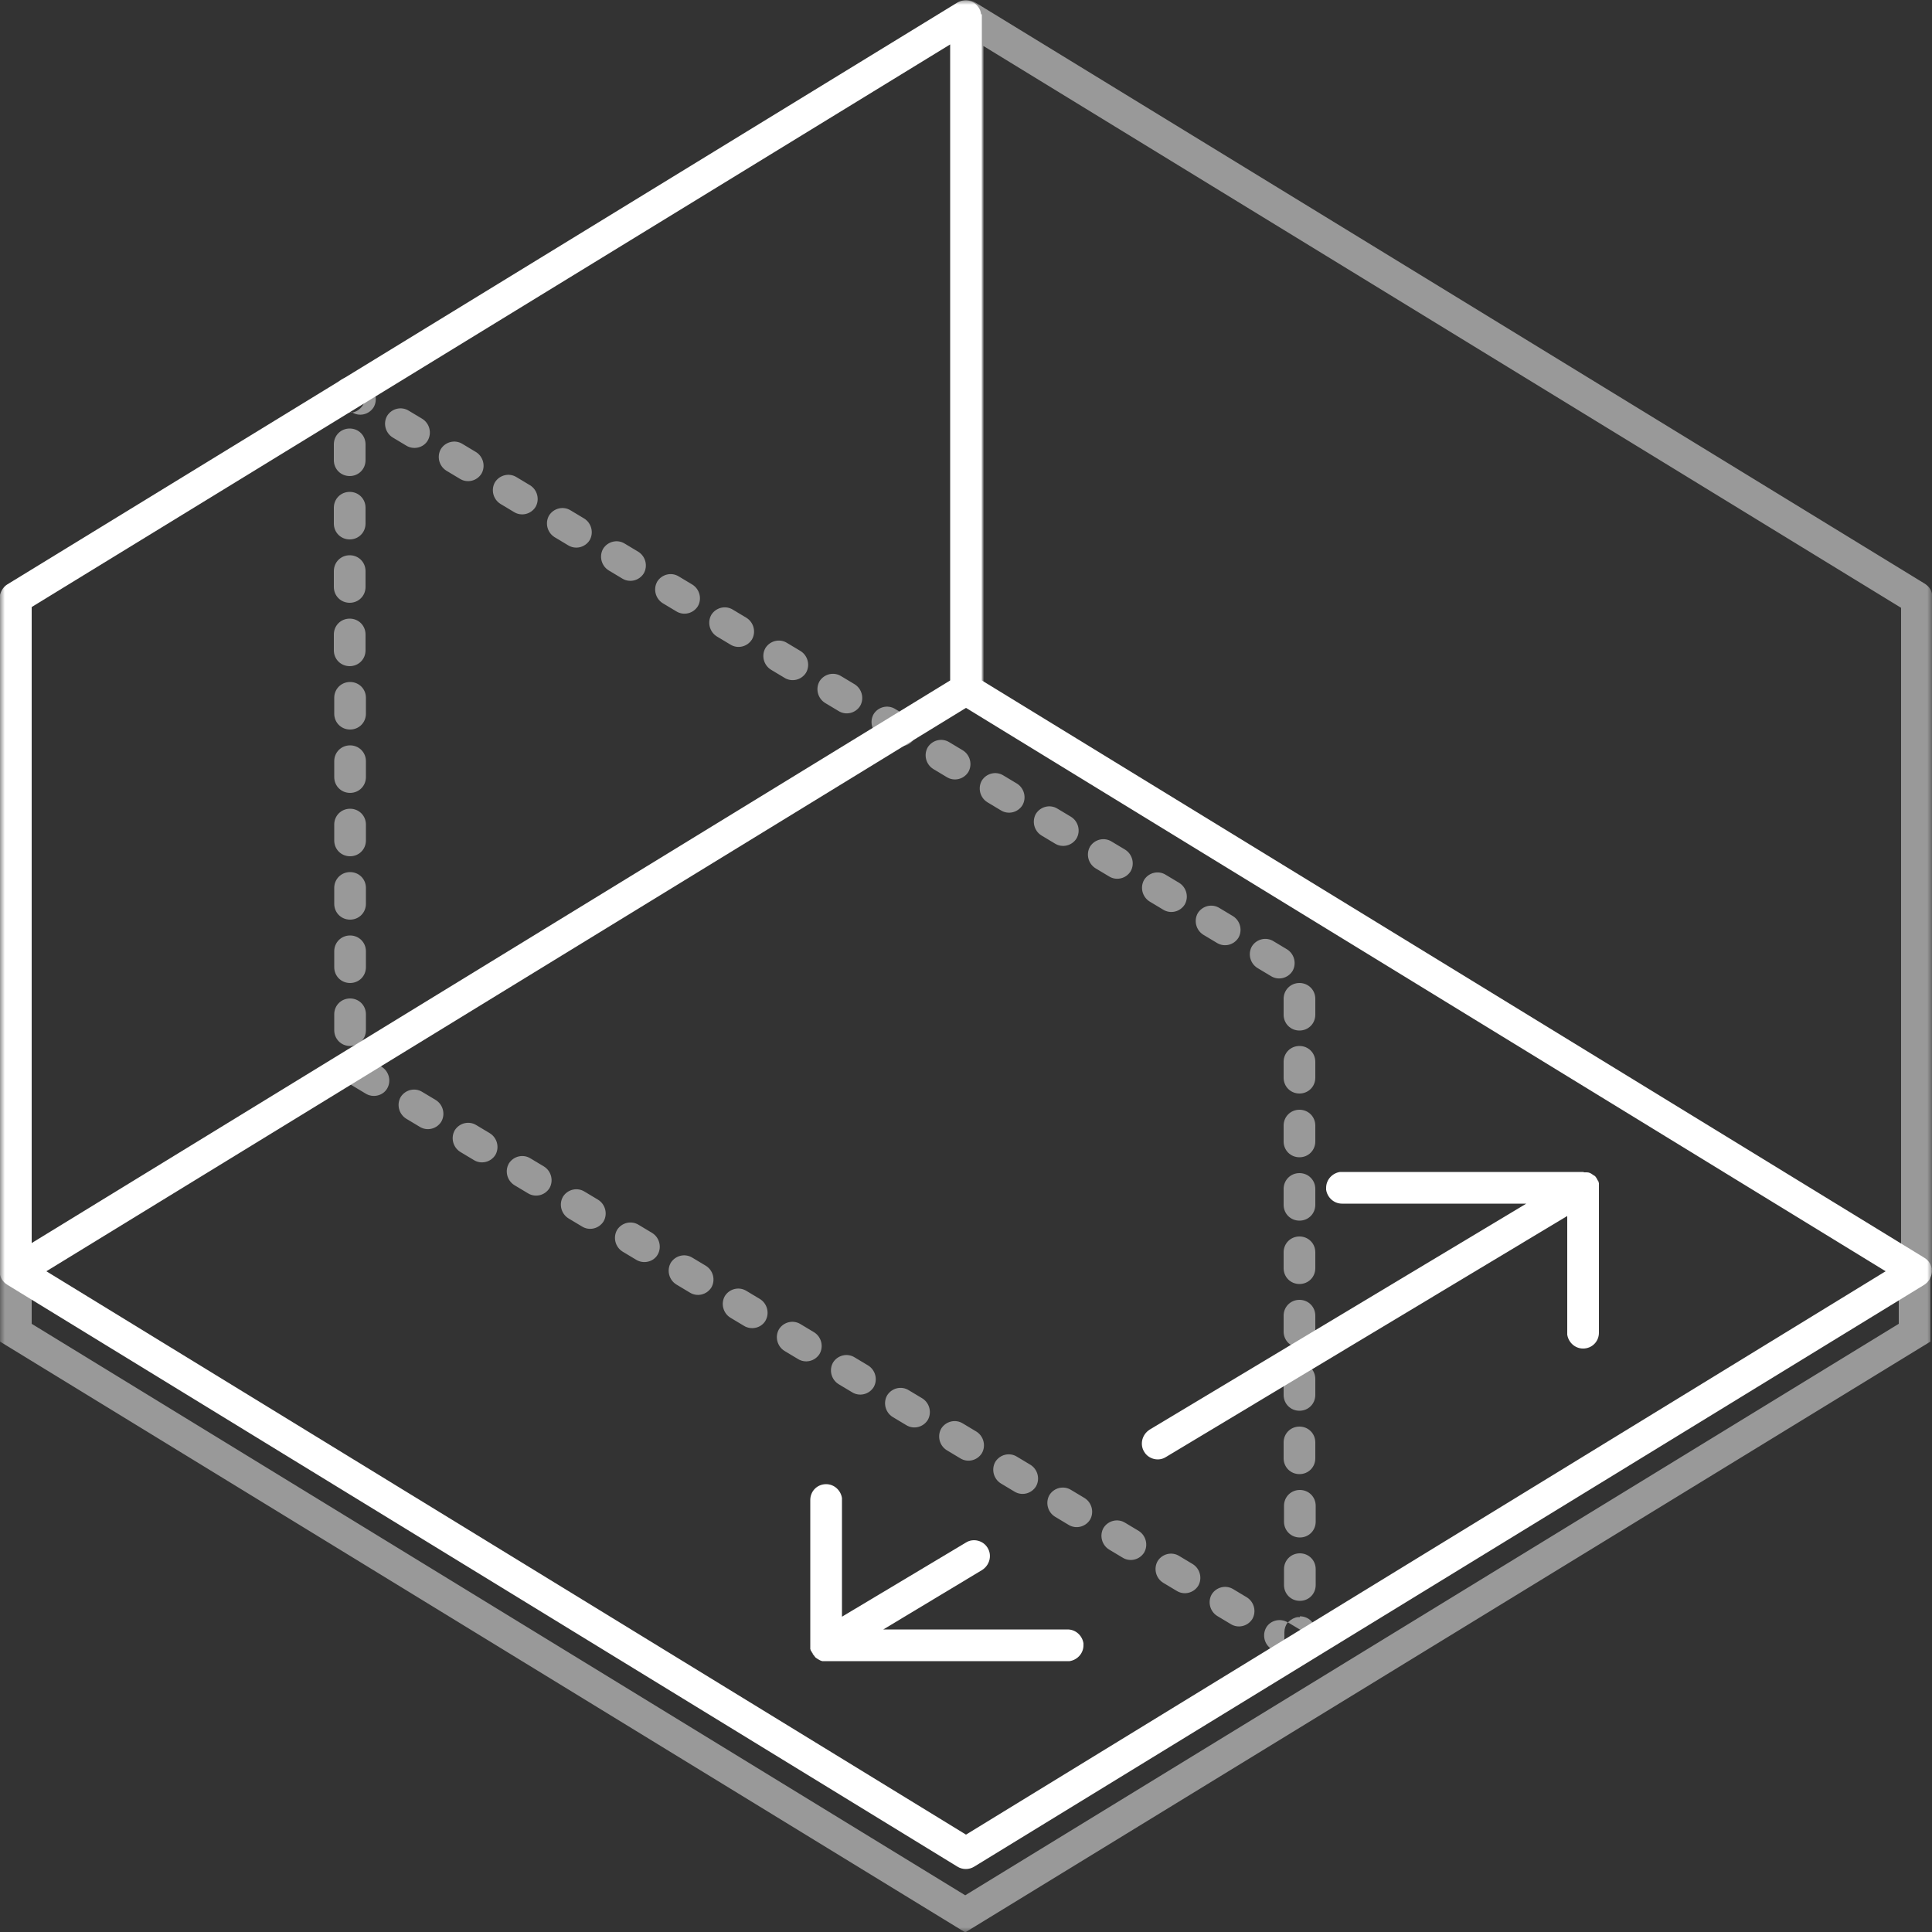 <svg xmlns="http://www.w3.org/2000/svg" width="200" height="200" viewBox="0 0 200 200" fill="none">
  <rect x="0" y="0" width="200" height="200" fill="#333333" stroke="none"/>
  <mask id="mask0_20_5365" style="mask-type:luminance" maskUnits="userSpaceOnUse" x="0" y="0" width="200" height="200">
    <path d="M200 0H0V200H200V0Z" fill="white"/>
  </mask>
  <g mask="url(#mask0_20_5365)">
    <path d="M37.84 40.68H36.2L35.36 42.08L36.36 42.72C37.16 42.64 37.8 41.92 37.8 41.08V40.68H37.84ZM34.56 40.68C34.56 39.4 35.96 38.6 37.04 39.28L38.12 39.92C38.88 40.4 39.12 41.4 38.68 42.16C38.2 42.92 37.2 43.16 36.44 42.68H36.4H36.24C35.4 42.68 34.72 42.04 34.6 41.24V41.04V40.64L34.56 40.68ZM40.08 43.04C40.56 42.28 41.56 42.04 42.32 42.52L43.72 43.36C44.48 43.84 44.72 44.84 44.28 45.6C43.84 46.36 42.8 46.6 42.04 46.12L40.64 45.28C39.88 44.8 39.64 43.8 40.08 43.04ZM36.2 44.36C37.12 44.36 37.84 45.08 37.84 46V47.64C37.84 48.56 37.12 49.28 36.2 49.28C35.28 49.28 34.56 48.56 34.56 47.64V46C34.56 45.08 35.28 44.36 36.2 44.36ZM45.64 46.48C46.12 45.72 47.12 45.48 47.88 45.96L49.28 46.8C50.04 47.28 50.28 48.28 49.84 49.04C49.36 49.8 48.36 50.04 47.6 49.56L46.2 48.72C45.44 48.24 45.2 47.24 45.64 46.48ZM51.24 49.92C51.72 49.16 52.72 48.92 53.48 49.4L54.88 50.24C55.64 50.72 55.88 51.72 55.44 52.48C54.96 53.24 53.96 53.48 53.2 53L51.8 52.16C51.04 51.68 50.8 50.68 51.24 49.92ZM36.2 50.92C37.12 50.92 37.84 51.64 37.84 52.56V54.2C37.84 55.12 37.12 55.84 36.2 55.84C35.28 55.84 34.56 55.12 34.56 54.2V52.56C34.56 51.64 35.28 50.92 36.2 50.92ZM56.84 53.36C57.32 52.6 58.32 52.36 59.08 52.84L60.48 53.68C61.24 54.16 61.48 55.16 61.04 55.92C60.56 56.68 59.56 56.92 58.8 56.44L57.4 55.6C56.64 55.12 56.4 54.12 56.84 53.36ZM62.44 56.8C62.92 56.04 63.92 55.8 64.68 56.28L66.08 57.12C66.84 57.6 67.08 58.6 66.64 59.36C66.16 60.12 65.16 60.36 64.4 59.88L63 59.04C62.24 58.56 62 57.56 62.44 56.8ZM36.2 57.48C37.12 57.48 37.84 58.2 37.84 59.12V60.76C37.84 61.68 37.12 62.4 36.2 62.4C35.28 62.4 34.56 61.68 34.56 60.76V59.12C34.56 58.2 35.28 57.48 36.2 57.48ZM68.04 60.2C68.52 59.44 69.52 59.2 70.28 59.68L71.68 60.52C72.44 61 72.68 62 72.24 62.76C71.76 63.52 70.76 63.76 70 63.28L68.6 62.44C67.84 61.96 67.6 60.96 68.04 60.2ZM73.64 63.64C74.12 62.88 75.12 62.64 75.88 63.12L77.28 63.96C78.04 64.44 78.28 65.44 77.84 66.2C77.36 66.96 76.36 67.2 75.6 66.72L74.2 65.88C73.44 65.4 73.2 64.4 73.64 63.64ZM36.2 64.04C37.12 64.04 37.84 64.76 37.84 65.68V67.32C37.84 68.24 37.12 68.96 36.2 68.96C35.28 68.96 34.56 68.24 34.56 67.32V65.68C34.56 64.76 35.28 64.04 36.2 64.04ZM79.24 67.08C79.72 66.32 80.72 66.08 81.48 66.56L82.88 67.4C83.64 67.88 83.88 68.88 83.44 69.64C82.96 70.4 81.96 70.64 81.2 70.16L79.8 69.32C79.04 68.84 78.8 67.84 79.24 67.08ZM84.84 70.52C85.32 69.76 86.32 69.52 87.08 70L88.48 70.84C89.24 71.32 89.48 72.32 89.04 73.08C88.56 73.84 87.56 74.08 86.8 73.6L85.4 72.76C84.64 72.28 84.4 71.28 84.84 70.52ZM36.24 70.6C37.16 70.6 37.88 71.32 37.88 72.24V73.88C37.88 74.8 37.16 75.52 36.24 75.52C35.32 75.52 34.6 74.8 34.6 73.88V72.24C34.6 71.32 35.32 70.6 36.24 70.6ZM90.44 73.92C90.92 73.16 91.92 72.92 92.68 73.4L94.08 74.24C94.84 74.72 95.08 75.72 94.64 76.48C94.16 77.24 93.16 77.48 92.4 77L91 76.16C90.24 75.68 90 74.68 90.44 73.92ZM96.04 77.36C96.52 76.6 97.52 76.36 98.28 76.84L99.68 77.68C100.44 78.16 100.68 79.16 100.24 79.92C99.76 80.68 98.76 80.92 98 80.44L96.6 79.6C95.84 79.12 95.6 78.12 96.04 77.36ZM36.24 77.16C37.16 77.16 37.88 77.88 37.88 78.8V80.44C37.88 81.36 37.16 82.08 36.24 82.08C35.32 82.08 34.6 81.36 34.6 80.44V78.8C34.6 77.88 35.32 77.16 36.24 77.16ZM101.64 80.8C102.12 80.04 103.12 79.8 103.88 80.28L105.28 81.12C106.04 81.6 106.28 82.6 105.84 83.36C105.36 84.12 104.36 84.36 103.6 83.88L102.2 83.04C101.44 82.56 101.2 81.56 101.64 80.8ZM107.24 84.24C107.72 83.48 108.72 83.24 109.48 83.72L110.88 84.56C111.64 85.04 111.88 86.04 111.44 86.8C110.96 87.56 109.96 87.8 109.2 87.32L107.8 86.48C107.04 86 106.8 85 107.24 84.24ZM36.24 83.72C37.16 83.72 37.88 84.44 37.88 85.36V87C37.88 87.92 37.16 88.64 36.24 88.64C35.32 88.64 34.6 87.92 34.6 87V85.36C34.6 84.44 35.32 83.72 36.24 83.72ZM112.84 87.64C113.32 86.88 114.32 86.64 115.08 87.12L116.48 87.96C117.24 88.44 117.48 89.44 117.04 90.2C116.56 90.96 115.56 91.2 114.8 90.72L113.4 89.88C112.64 89.4 112.4 88.4 112.84 87.64ZM118.44 91.08C118.92 90.32 119.92 90.08 120.68 90.56L122.08 91.4C122.84 91.88 123.08 92.88 122.64 93.64C122.16 94.4 121.16 94.64 120.4 94.16L119 93.32C118.24 92.84 118 91.84 118.44 91.08ZM36.24 90.28C37.16 90.28 37.88 91 37.88 91.92V93.56C37.88 94.48 37.16 95.2 36.24 95.2C35.32 95.2 34.6 94.48 34.6 93.56V91.92C34.6 91 35.32 90.28 36.24 90.28ZM124 94.52C124.48 93.76 125.48 93.52 126.24 94L127.64 94.84C128.4 95.32 128.64 96.32 128.2 97.08C127.72 97.84 126.72 98.08 125.96 97.6L124.56 96.76C123.8 96.28 123.56 95.28 124 94.52ZM129.6 97.96C130.08 97.2 131.08 96.96 131.84 97.44L133.24 98.28C134 98.76 134.24 99.76 133.8 100.52C133.32 101.28 132.32 101.52 131.56 101.04L130.16 100.2C129.4 99.72 129.16 98.72 129.6 97.96ZM36.24 96.84C37.16 96.84 37.88 97.56 37.88 98.48V100.12C37.88 101.04 37.16 101.76 36.24 101.76C35.32 101.76 34.6 101.04 34.6 100.12V98.48C34.6 97.56 35.32 96.84 36.24 96.84ZM134.52 101.76C135.44 101.76 136.16 102.48 136.16 103.4V105.04C136.16 105.96 135.44 106.68 134.52 106.68C133.6 106.68 132.88 105.96 132.88 105.04V103.4C132.88 102.48 133.6 101.76 134.52 101.76ZM36.24 103.36C37.16 103.36 37.88 104.08 37.88 105V106.64C37.88 107.56 37.16 108.28 36.24 108.28C35.32 108.28 34.6 107.56 34.6 106.64V105C34.6 104.08 35.32 103.36 36.24 103.36ZM134.52 108.28C135.44 108.28 136.16 109 136.16 109.92V111.56C136.16 112.48 135.44 113.2 134.52 113.2C133.6 113.2 132.88 112.48 132.88 111.56V109.92C132.88 109 133.6 108.28 134.52 108.28ZM35.88 110.12C36.36 109.36 37.36 109.12 38.12 109.6L39.52 110.44C40.28 110.92 40.52 111.92 40.08 112.68C39.64 113.44 38.6 113.68 37.84 113.2L36.44 112.36C35.68 111.88 35.44 110.88 35.88 110.12ZM41.48 113.56C41.96 112.8 42.96 112.56 43.72 113.04L45.12 113.88C45.88 114.36 46.12 115.36 45.68 116.12C45.2 116.88 44.2 117.12 43.44 116.64L42.04 115.8C41.28 115.32 41.04 114.32 41.48 113.56ZM134.52 114.88C135.44 114.88 136.16 115.6 136.16 116.52V118.16C136.16 119.08 135.44 119.8 134.52 119.8C133.6 119.8 132.88 119.08 132.88 118.16V116.52C132.88 115.6 133.6 114.88 134.52 114.88ZM47.08 117C47.56 116.24 48.56 116 49.32 116.48L50.72 117.32C51.48 117.8 51.72 118.8 51.28 119.56C50.8 120.32 49.8 120.56 49.04 120.08L47.64 119.24C46.88 118.76 46.64 117.76 47.08 117ZM52.68 120.44C53.16 119.68 54.16 119.44 54.92 119.92L56.32 120.76C57.08 121.24 57.32 122.24 56.88 123C56.4 123.76 55.4 124 54.64 123.52L53.24 122.68C52.48 122.2 52.24 121.2 52.68 120.44ZM134.52 121.44C135.44 121.44 136.16 122.16 136.16 123.08V124.72C136.16 125.64 135.44 126.36 134.52 126.36C133.6 126.36 132.88 125.64 132.88 124.72V123.08C132.88 122.16 133.6 121.44 134.52 121.44ZM58.28 123.88C58.76 123.12 59.76 122.88 60.52 123.36L61.92 124.2C62.68 124.68 62.92 125.68 62.48 126.44C62 127.2 61 127.44 60.24 126.96L58.84 126.12C58.08 125.64 57.84 124.64 58.28 123.88ZM63.88 127.32C64.36 126.56 65.36 126.32 66.12 126.8L67.52 127.64C68.28 128.12 68.52 129.12 68.08 129.88C67.64 130.64 66.6 130.88 65.84 130.4L64.44 129.56C63.68 129.08 63.44 128.08 63.88 127.32ZM134.52 128C135.44 128 136.16 128.72 136.16 129.64V131.28C136.16 132.2 135.44 132.92 134.52 132.92C133.6 132.92 132.88 132.2 132.88 131.28V129.64C132.88 128.72 133.6 128 134.52 128ZM69.44 130.72C69.92 129.96 70.92 129.72 71.68 130.2L73.08 131.04C73.84 131.52 74.08 132.52 73.64 133.28C73.16 134.04 72.16 134.28 71.4 133.8L70 132.96C69.24 132.48 69 131.48 69.44 130.72ZM75.04 134.16C75.52 133.4 76.52 133.16 77.28 133.64L78.68 134.48C79.44 134.96 79.68 135.96 79.24 136.72C78.8 137.48 77.76 137.72 77 137.24L75.6 136.4C74.84 135.92 74.6 134.92 75.04 134.16ZM134.52 134.56C135.44 134.56 136.16 135.28 136.16 136.2V137.84C136.16 138.76 135.44 139.48 134.52 139.48C133.6 139.48 132.88 138.76 132.88 137.84V136.2C132.88 135.28 133.6 134.56 134.52 134.56ZM80.64 137.6C81.12 136.84 82.12 136.6 82.88 137.08L84.28 137.92C85.04 138.4 85.28 139.4 84.84 140.16C84.36 140.92 83.36 141.16 82.6 140.68L81.2 139.84C80.44 139.36 80.2 138.36 80.64 137.6ZM86.24 141.04C86.72 140.28 87.72 140.04 88.48 140.52L89.88 141.36C90.64 141.84 90.88 142.84 90.44 143.6C89.96 144.36 88.96 144.6 88.2 144.12L86.8 143.28C86.04 142.8 85.8 141.8 86.24 141.04ZM134.52 141.12C135.44 141.12 136.16 141.84 136.16 142.76V144.4C136.16 145.32 135.44 146.04 134.52 146.04C133.6 146.04 132.88 145.32 132.88 144.4V142.76C132.88 141.84 133.6 141.12 134.52 141.12ZM91.84 144.44C92.32 143.68 93.32 143.44 94.08 143.92L95.48 144.76C96.24 145.24 96.48 146.24 96.04 147C95.56 147.76 94.56 148 93.8 147.52L92.4 146.68C91.64 146.2 91.4 145.2 91.84 144.44ZM97.44 147.88C97.92 147.12 98.92 146.88 99.68 147.36L101.08 148.2C101.84 148.68 102.08 149.68 101.64 150.44C101.16 151.2 100.16 151.44 99.4 150.96L98 150.12C97.24 149.64 97 148.64 97.44 147.88ZM134.52 147.68C135.44 147.68 136.16 148.4 136.16 149.32V150.96C136.16 151.88 135.44 152.6 134.52 152.6C133.6 152.6 132.88 151.88 132.88 150.96V149.32C132.88 148.4 133.6 147.68 134.52 147.68ZM103.04 151.32C103.52 150.56 104.52 150.32 105.28 150.8L106.68 151.64C107.44 152.12 107.68 153.12 107.24 153.88C106.76 154.64 105.76 154.88 105 154.4L103.6 153.56C102.84 153.08 102.6 152.08 103.04 151.32ZM108.64 154.76C109.12 154 110.12 153.76 110.88 154.24L112.28 155.08C113.04 155.56 113.28 156.56 112.84 157.32C112.36 158.08 111.36 158.32 110.6 157.84L109.2 157C108.44 156.52 108.2 155.52 108.64 154.76ZM134.56 154.24C135.48 154.24 136.2 154.96 136.2 155.88V157.52C136.2 158.44 135.48 159.16 134.56 159.16C133.64 159.16 132.92 158.44 132.92 157.52V155.88C132.92 154.96 133.64 154.24 134.56 154.24ZM114.24 158.16C114.72 157.4 115.72 157.16 116.48 157.64L117.88 158.48C118.64 158.96 118.88 159.96 118.44 160.72C117.96 161.48 116.96 161.72 116.2 161.24L114.8 160.4C114.04 159.92 113.8 158.92 114.24 158.16ZM119.84 161.6C120.32 160.84 121.32 160.6 122.08 161.08L123.48 161.92C124.24 162.4 124.48 163.4 124.04 164.16C123.56 164.92 122.56 165.16 121.8 164.68L120.4 163.84C119.64 163.36 119.4 162.36 119.84 161.6ZM134.56 160.8C135.48 160.8 136.2 161.52 136.2 162.44V164.08C136.2 165 135.48 165.72 134.56 165.72C133.64 165.72 132.92 165 132.92 164.08V162.44C132.92 161.52 133.64 160.8 134.56 160.8ZM125.44 165.04C125.92 164.28 126.92 164.04 127.68 164.52L129.08 165.36C129.84 165.84 130.08 166.84 129.64 167.6C129.16 168.36 128.16 168.6 127.4 168.12L126 167.28C125.24 166.8 125 165.8 125.44 165.04ZM133.32 167.92C133.08 168.24 132.96 168.6 132.96 168.96V170.6C132.96 171 133.08 171.36 133.32 171.64L133.4 171.72H133.52C134.16 171.88 134.88 171.6 135.24 171C135.72 170.24 135.48 169.24 134.68 168.76L133.28 167.92H133.32ZM134.56 167.32C135.48 167.32 136.2 168.04 136.2 168.96V170.6C136.2 171.52 135.48 172.24 134.56 172.24C134.12 172.24 133.68 172.04 133.4 171.76L133.36 171.72C133.32 171.72 133.24 171.68 133.2 171.64L133.04 171.56L131.64 170.72C130.88 170.24 130.64 169.24 131.08 168.48C131.52 167.72 132.56 167.48 133.32 167.96L133.4 167.88C133.64 167.64 134 167.44 134.36 167.4H134.56V167.32ZM196.8 131.56V62.92L101.8 4.76V71.4H98.52V1.48C98.64 0.32 100 -0.36 101 0.28L199.28 60.44L199.44 60.56C199.84 60.88 200.04 61.32 200.04 61.84V131.4H199.84V138.88L99.92 200.04L0 138.88V131.4H3.28V137.04L99.92 196.2L196.56 137.04V131.4H196.76L196.8 131.56Z" fill="white" fill-opacity="0.5"/>
    <path d="M98.36 4.6L3.28 62.84V128.68L98.36 70.44V4.6ZM164 121.36C164 121.36 164.12 121.36 164.16 121.36H164C164 121.36 164.12 121.36 164.2 121.36C164.2 121.36 164.24 121.36 164.28 121.36C164.52 121.36 164.72 121.48 164.88 121.6C164.96 121.64 165.04 121.72 165.12 121.76C165.12 121.76 165.12 121.76 165.16 121.8C165.16 121.8 165.28 121.96 165.32 122.04C165.32 122.04 165.32 122.08 165.36 122.12C165.36 122.12 165.4 122.24 165.44 122.28L165.36 122.12C165.36 122.12 165.44 122.24 165.48 122.32C165.48 122.36 165.48 122.4 165.52 122.48V122.52C165.52 122.56 165.52 122.6 165.52 122.64C165.52 122.64 165.52 122.68 165.52 122.72C165.52 122.72 165.52 122.72 165.52 122.76V122.84C165.52 122.84 165.52 122.88 165.52 122.92V137.96C165.52 138.88 164.8 139.6 163.88 139.6C163.04 139.6 162.36 138.96 162.24 138.16V137.96V125.88L120.68 150.84C119.92 151.32 118.88 151.04 118.44 150.28C118 149.56 118.2 148.64 118.84 148.12L119 148L158 124.6H138.92C138.08 124.6 137.4 123.96 137.28 123.16V122.96C137.28 122.12 137.92 121.44 138.72 121.32H138.92H163.88L164 121.36ZM84.12 171.2V171.12C84.12 171.12 84.04 171.08 84.04 171.04C84.04 171.04 84 170.92 83.96 170.88L84.04 171.04C84.04 171.04 83.96 170.88 83.92 170.84C83.92 170.8 83.92 170.76 83.88 170.72V170.68C83.88 170.68 83.88 170.6 83.88 170.56V170.48C83.88 170.48 83.88 170.36 83.88 170.32V155.28C83.88 154.36 84.6 153.64 85.52 153.64C86.36 153.64 87.04 154.28 87.16 155.08V155.28V167.36L100 159.68C100.76 159.2 101.8 159.48 102.24 160.24C102.68 160.96 102.48 161.88 101.84 162.4L101.68 162.52L91.44 168.68H110.52C111.36 168.68 112.04 169.32 112.16 170.12V170.32C112.16 171.16 111.52 171.84 110.72 171.96H110.52H85.56C85.52 171.96 85.44 171.96 85.4 171.96H85.56C85.56 171.96 85.44 171.96 85.36 171.96C85.36 171.96 85.28 171.96 85.24 171.96C85.24 171.96 85.2 171.96 85.16 171.96C85.16 171.96 85.16 171.96 85.12 171.96C84.96 171.92 84.8 171.84 84.68 171.76C84.6 171.72 84.52 171.64 84.44 171.6C84.44 171.6 84.44 171.6 84.4 171.56C84.4 171.56 84.32 171.44 84.28 171.4L84.12 171.2ZM100 73.28L4.8 131.6L100 189.92L195.2 131.6L100 73.28ZM101.64 1.48V1.68V70.44L199.2 130.2C200.2 130.8 200.24 132.16 199.36 132.88L199.2 133L100.84 193.24C100.32 193.56 99.64 193.56 99.12 193.24L0.76 133C0.24 132.68 -0.04 132.16 -0.04 131.6V61.92C-0.04 61.44 0.2 60.96 0.56 60.64L0.72 60.52L99.08 0.28C100.12 -0.36 101.44 0.32 101.56 1.48H101.64Z" fill="white"/>
  </g>
</svg>
